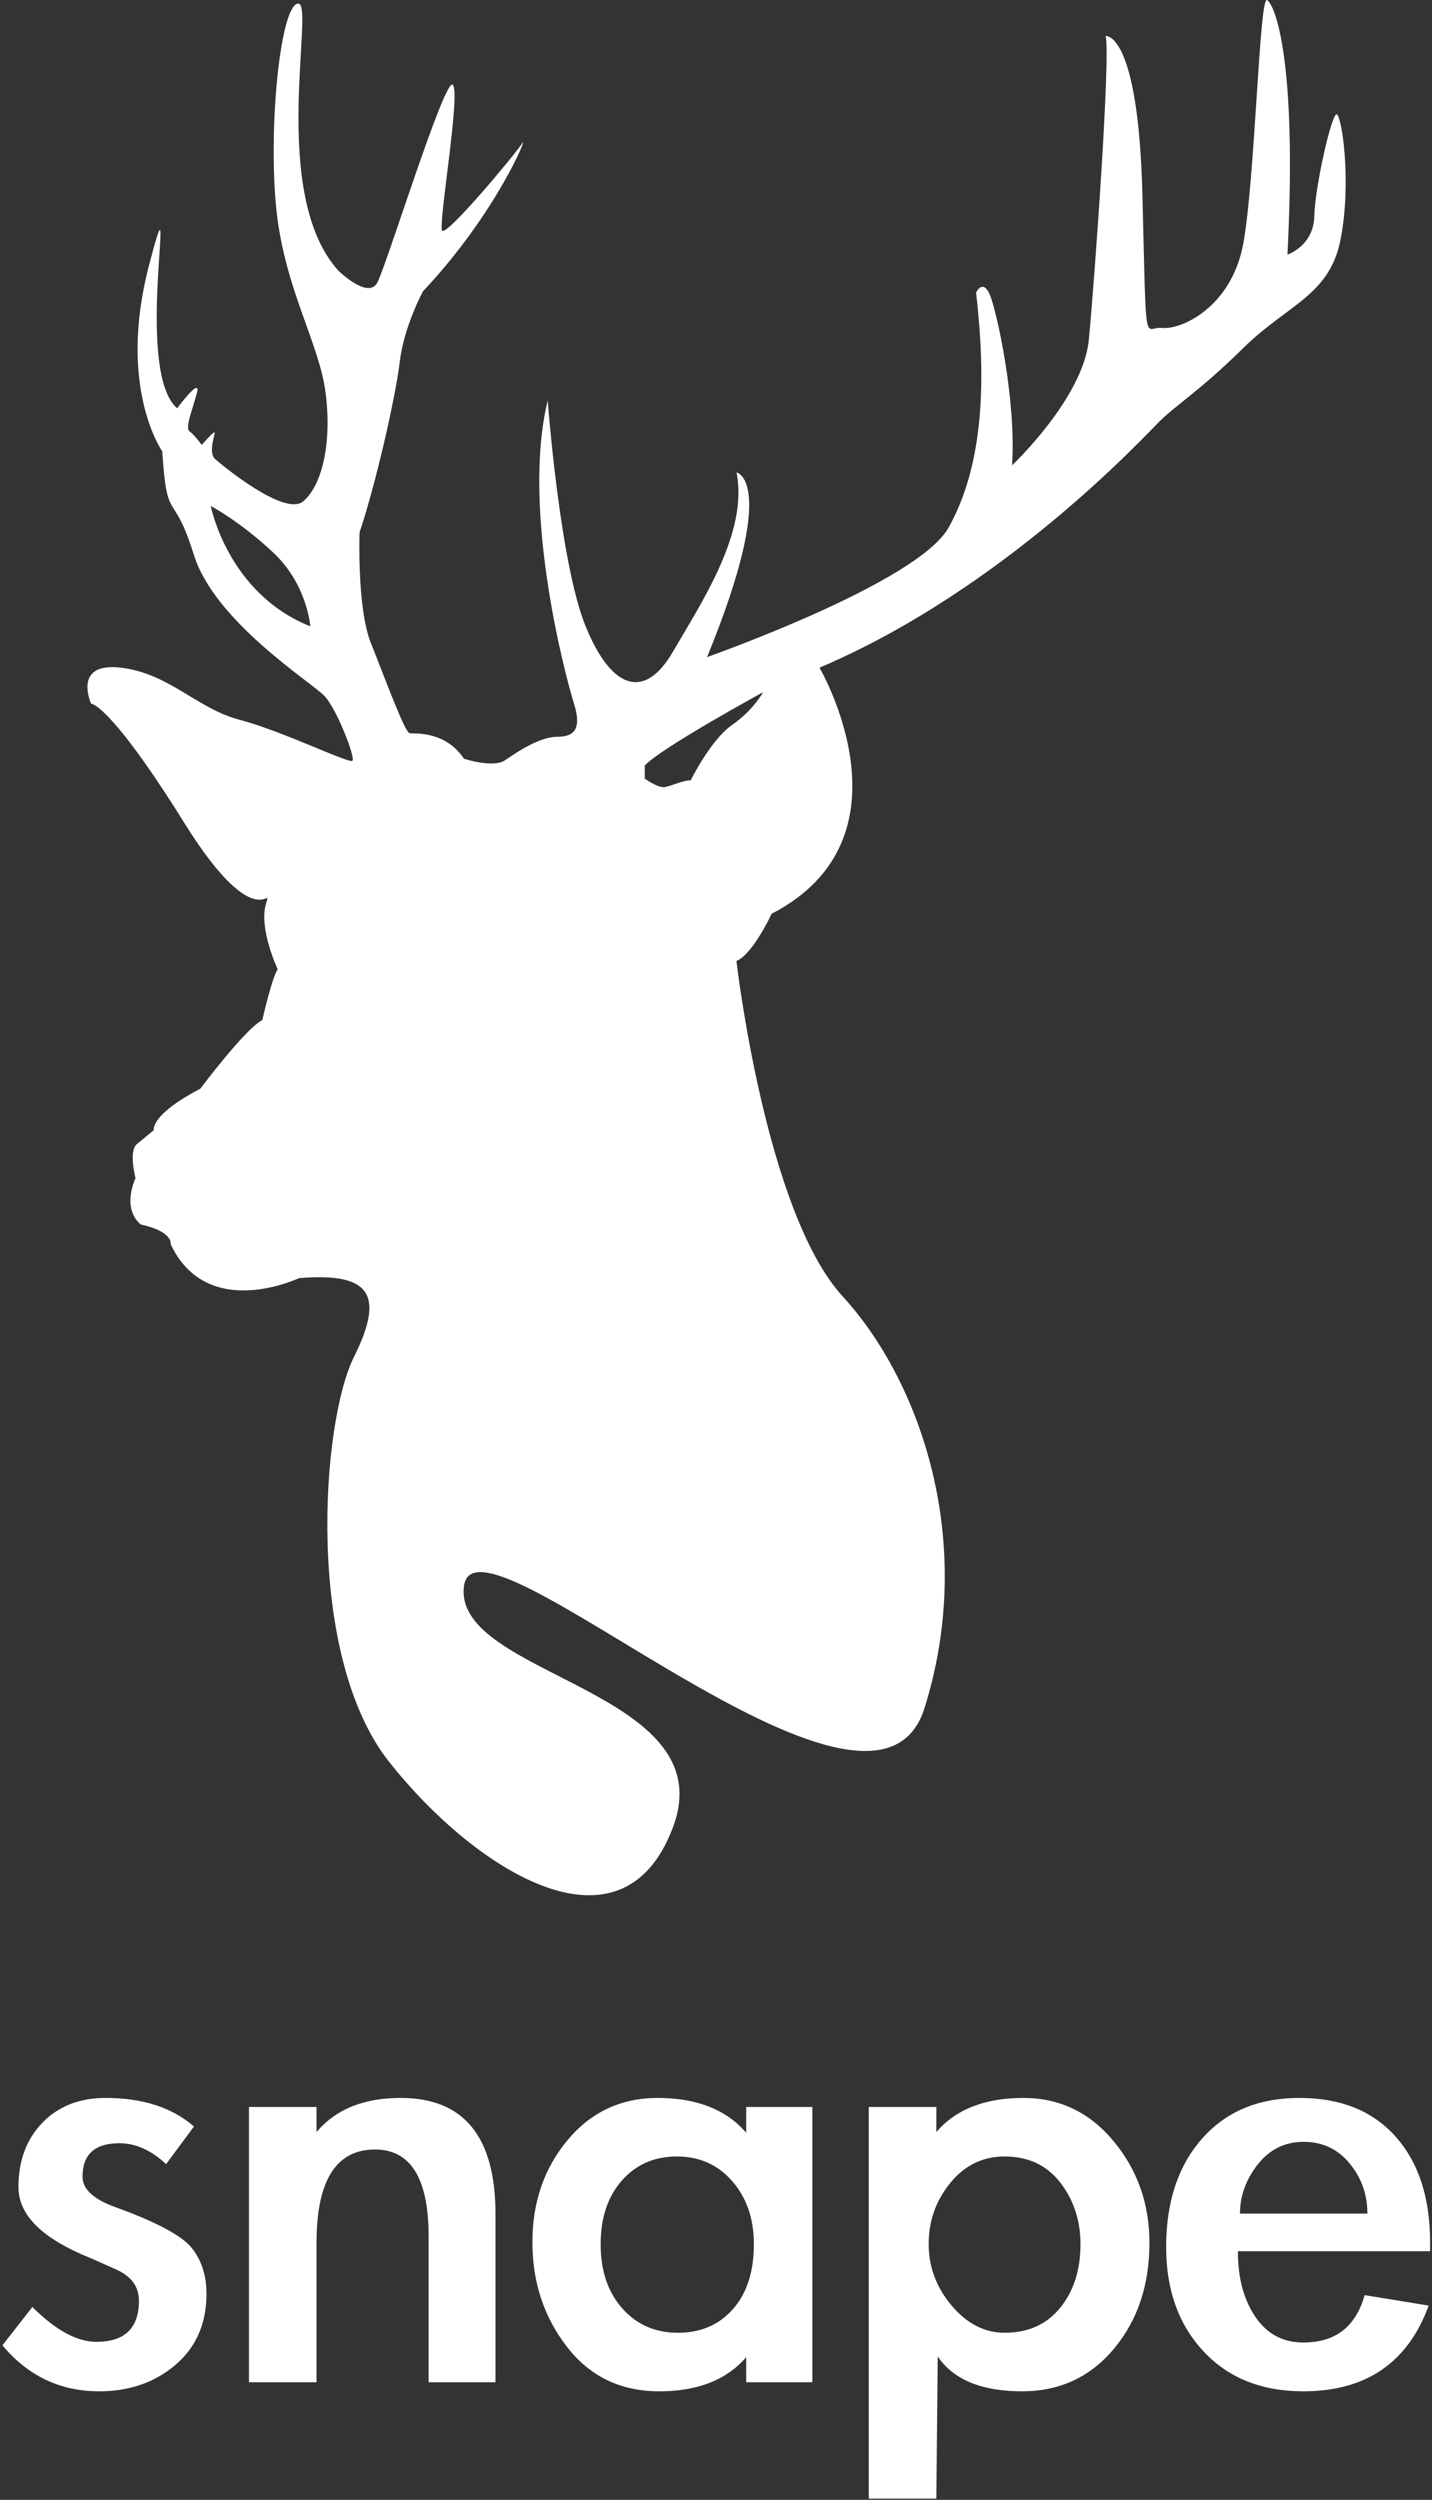 <svg width="329" height="574" xmlns="http://www.w3.org/2000/svg"><rect width="100%" height="100%" fill="#333333" stroke="none"/><path d="M307.138 26.255c-1.145-.51-5.035 16.655-5.18 23.45-.18 6.795-6.17 8.76-6.17 8.76 2.295-44.685-2.89-57.465-4.69-58.45-1.77-.97-2.74 41.27-5.47 56.005-2.77 14.735-14.45 19.755-18.625 19.28-4.245-.49-3.59 6.63-4.54-30.765-.965-37.395-8.435-36.265-8.435-36.265 1.145 4.86-2.58 56.335-3.87 69.785-1.33 13.425-17.64 28.8-17.64 28.8.995-15.05-3.575-35.77-5.17-39.335-1.625-3.56-3.095-.325-3.095-.325 2.77 23.795.8 41.12-6.29 53.915-7.08 12.69-54.78 29.495-55.515 29.77 16.645-40.63 6.77-42.4 6.77-42.4 2.765 13.75-8.09 29.93-14.585 41.12-6.455 11.155-14.055 8.895-20.04-5.675-5.99-14.575-8.755-51.965-8.755-51.965-6.14 25.09 4.065 63.29 5.99 69.44 1.95 6.15 0 7.78-3.86 7.78-3.9 0-9.1 3.41-11.84 5.33-2.74 1.965-9.535-.3-9.535-.3-4.37-6.495-11.355-5.69-12.47-5.84-1.135-.165-5.675-12.635-8.92-20.735-3.22-8.075-2.595-25.405-2.595-25.405 3.575-10.52 8.27-30.915 9.235-39.165.995-8.255 5.35-16.195 5.35-16.195 16.82-17.82 24.285-36.26 22.81-34-1.42 2.265-17.45 21.53-18.42 20.085-.955-1.445 4.37-32.035 2.415-33.51C102.073 18 88.773 61.04 86.673 64.93c-2.115 3.87-8.91-2.755-8.91-2.755C61.723 44.54 72.413.825 68.538.825c-3.915 0-6.82 26.4-5.2 45.66 1.625 19.265 10.04 32.05 11.485 43.85 1.475 11.83-.965 21.215-5.145 24.775-4.24 3.575-18.44-8.105-20.26-9.715-1.77-1.61.315-6.305-.175-6.14-.48.135-2.895 2.905-2.895 2.905s-1.625-2.265-2.755-3.07c-1.145-.82.475-4.545 1.625-8.755 1.135-4.205-4.515 3.41-4.515 3.41-10.385-8.895.805-60.695-6.495-32.705-7.285 28.01 3.07 42.58 3.07 42.58 1.135 17.325 2.43 8.255 7.27 23.795 4.87 15.535 27.38 29.455 30.125 32.525 2.77 3.08 6.975 13.93 6.315 14.73-.64.805-16.03-6.795-25.91-9.385-9.865-2.58-16.18-10.67-27.355-11.98-11.16-1.295-6.79 8.265-6.79 8.265.095 0 4.42.15 21.39 27.34 17.15 27.53 20.365 13.11 18.745 18.77-1.595 5.675 2.74 14.895 2.74 14.895-1.265 1.64-3.545 11.665-3.545 11.665-3.885 1.925-14.24 15.745-14.24 15.745-11.64 6.07-10.685 9.51-10.685 9.51l-3.9 3.22c-1.925 1.63-.305 7.775-.305 7.775-3.245 7.775 1.28 10.695 1.28 10.695 7.465 1.61 6.81 4.53 6.81 4.53 8.42 17.805 29.455 7.765 29.455 7.765 15.85-1.3 20.07 3.245 12.63 18.13-7.46 14.885-11.335 68.31 8.075 92.92 19.43 24.6 53.463 46.558 65.25 14.99 11.787-31.569-50.615-34.587-48.04-55.307 2.595-20.695 93.835 66.226 105.81 27.996 12-38.185-.96-75.09-18.78-94.514-17.805-19.43-24.43-77.045-24.43-77.045 3.74-1.475 8.09-10.835 8.09-10.835 33.85-17.49 10.995-56.505 10.995-56.505 42.265-17.97 74.31-52.77 78.065-56.495 3.71-3.725 9.185-6.945 19.385-16.985 10.22-10.04 19.945-11.98 22.35-25.265 2.46-13.275.17-27.83-.94-28.31zM48.418 116.19s6.67 3.45 14.465 10.79c7.76 7.34 8.405 16.835 8.405 16.835-18.98-7.56-22.87-27.625-22.87-27.625zm119.755 50.285c-4.95 3.45-9.495 12.73-9.495 12.73-1.28-.205-4.515 1.31-6.03 1.53-1.53.205-4.515-1.95-4.515-1.95v-3.02c3.875-4.12 27.195-16.835 27.195-16.835s-2.19 4.095-7.155 7.545zM22.8 549.08c6.933 0 12.773-2.027 17.52-6.08s7.12-9.493 7.12-16.32c0-4.16-1.12-7.653-3.36-10.48-2.24-2.827-8.053-5.947-17.44-9.36-5.12-1.813-7.68-4.16-7.68-7.04 0-5.12 2.827-7.68 8.48-7.68 3.733 0 7.307 1.6 10.72 4.8l6.4-8.64c-5.013-4.373-11.787-6.56-20.32-6.56-5.973 0-10.8 1.893-14.48 5.68-3.68 3.787-5.52 8.72-5.52 14.8s4.907 11.253 14.72 15.52c1.813.747 4.427 1.893 7.84 3.44 3.413 1.547 5.12 3.92 5.12 7.12 0 6.293-3.253 9.44-9.76 9.44-4.48 0-9.387-2.667-14.72-8l-6.88 8.8c5.867 7.04 13.28 10.56 22.24 10.56zM72.72 547v-32c0-14.293 4.48-21.44 13.44-21.44 8.213 0 12.32 6.667 12.32 20V547h15.36v-38.56c0-17.813-7.253-26.72-21.76-26.72-8.533 0-14.987 2.613-19.36 7.84v-5.76H57.2V547h15.52zm78.72 2.08c8.853 0 15.52-2.613 20-7.84V547h15.2v-63.2h-15.2v5.92c-4.587-5.333-11.36-8-20.32-8-8.427 0-15.333 3.227-20.72 9.68-5.387 6.453-8.08 14.267-8.08 23.44 0 9.173 2.64 17.173 7.92 24 5.28 6.827 12.347 10.24 21.2 10.24zm4.32-13.44c-5.227 0-9.493-1.867-12.8-5.6-3.307-3.733-4.96-8.64-4.96-14.72s1.627-10.96 4.88-14.64c3.253-3.68 7.467-5.52 12.64-5.52 5.173 0 9.413 1.893 12.72 5.68 3.307 3.787 4.96 8.613 4.96 14.48 0 6.293-1.6 11.253-4.8 14.88-3.2 3.627-7.413 5.44-12.64 5.44zm59.36 38.08l.32-32.64c3.627 5.333 10.08 8 19.36 8 8.64 0 15.68-3.253 21.12-9.76 5.44-6.507 8.16-14.613 8.16-24.32 0-8.96-2.747-16.747-8.24-23.36-5.493-6.613-12.4-9.92-20.72-9.92-8.853 0-15.52 2.613-20 7.84v-5.76H199.6v89.92h15.52zm15.68-38.08c-4.587 0-8.64-2.08-12.16-6.24-3.52-4.16-5.28-8.88-5.28-14.16 0-5.28 1.653-9.947 4.96-14 3.307-4.053 7.467-6.08 12.48-6.08 5.44 0 9.707 2 12.8 6s4.64 8.72 4.64 14.16c0 5.867-1.547 10.72-4.64 14.56s-7.36 5.76-12.8 5.76zm68.64 13.44c14.4 0 24-6.56 28.8-19.68l-14.72-2.4c-2.027 7.253-6.72 10.88-14.08 10.88-4.693 0-8.373-1.973-11.04-5.92s-4-8.96-4-15.04h44.16v-2.08c0-10.24-2.64-18.32-7.92-24.24-5.28-5.92-12.64-8.88-22.08-8.88-9.44 0-16.907 3.12-22.4 9.36-5.493 6.24-8.24 14.533-8.24 24.88 0 9.813 2.853 17.787 8.56 23.92 5.707 6.133 13.36 9.2 22.96 9.2zm14.72-40.8h-29.28c0-4.053 1.36-7.813 4.08-11.28 2.72-3.467 6.24-5.2 10.56-5.2s7.84 1.653 10.56 4.96c2.72 3.307 4.08 7.147 4.08 11.52z" fill="#fff"/></svg>
